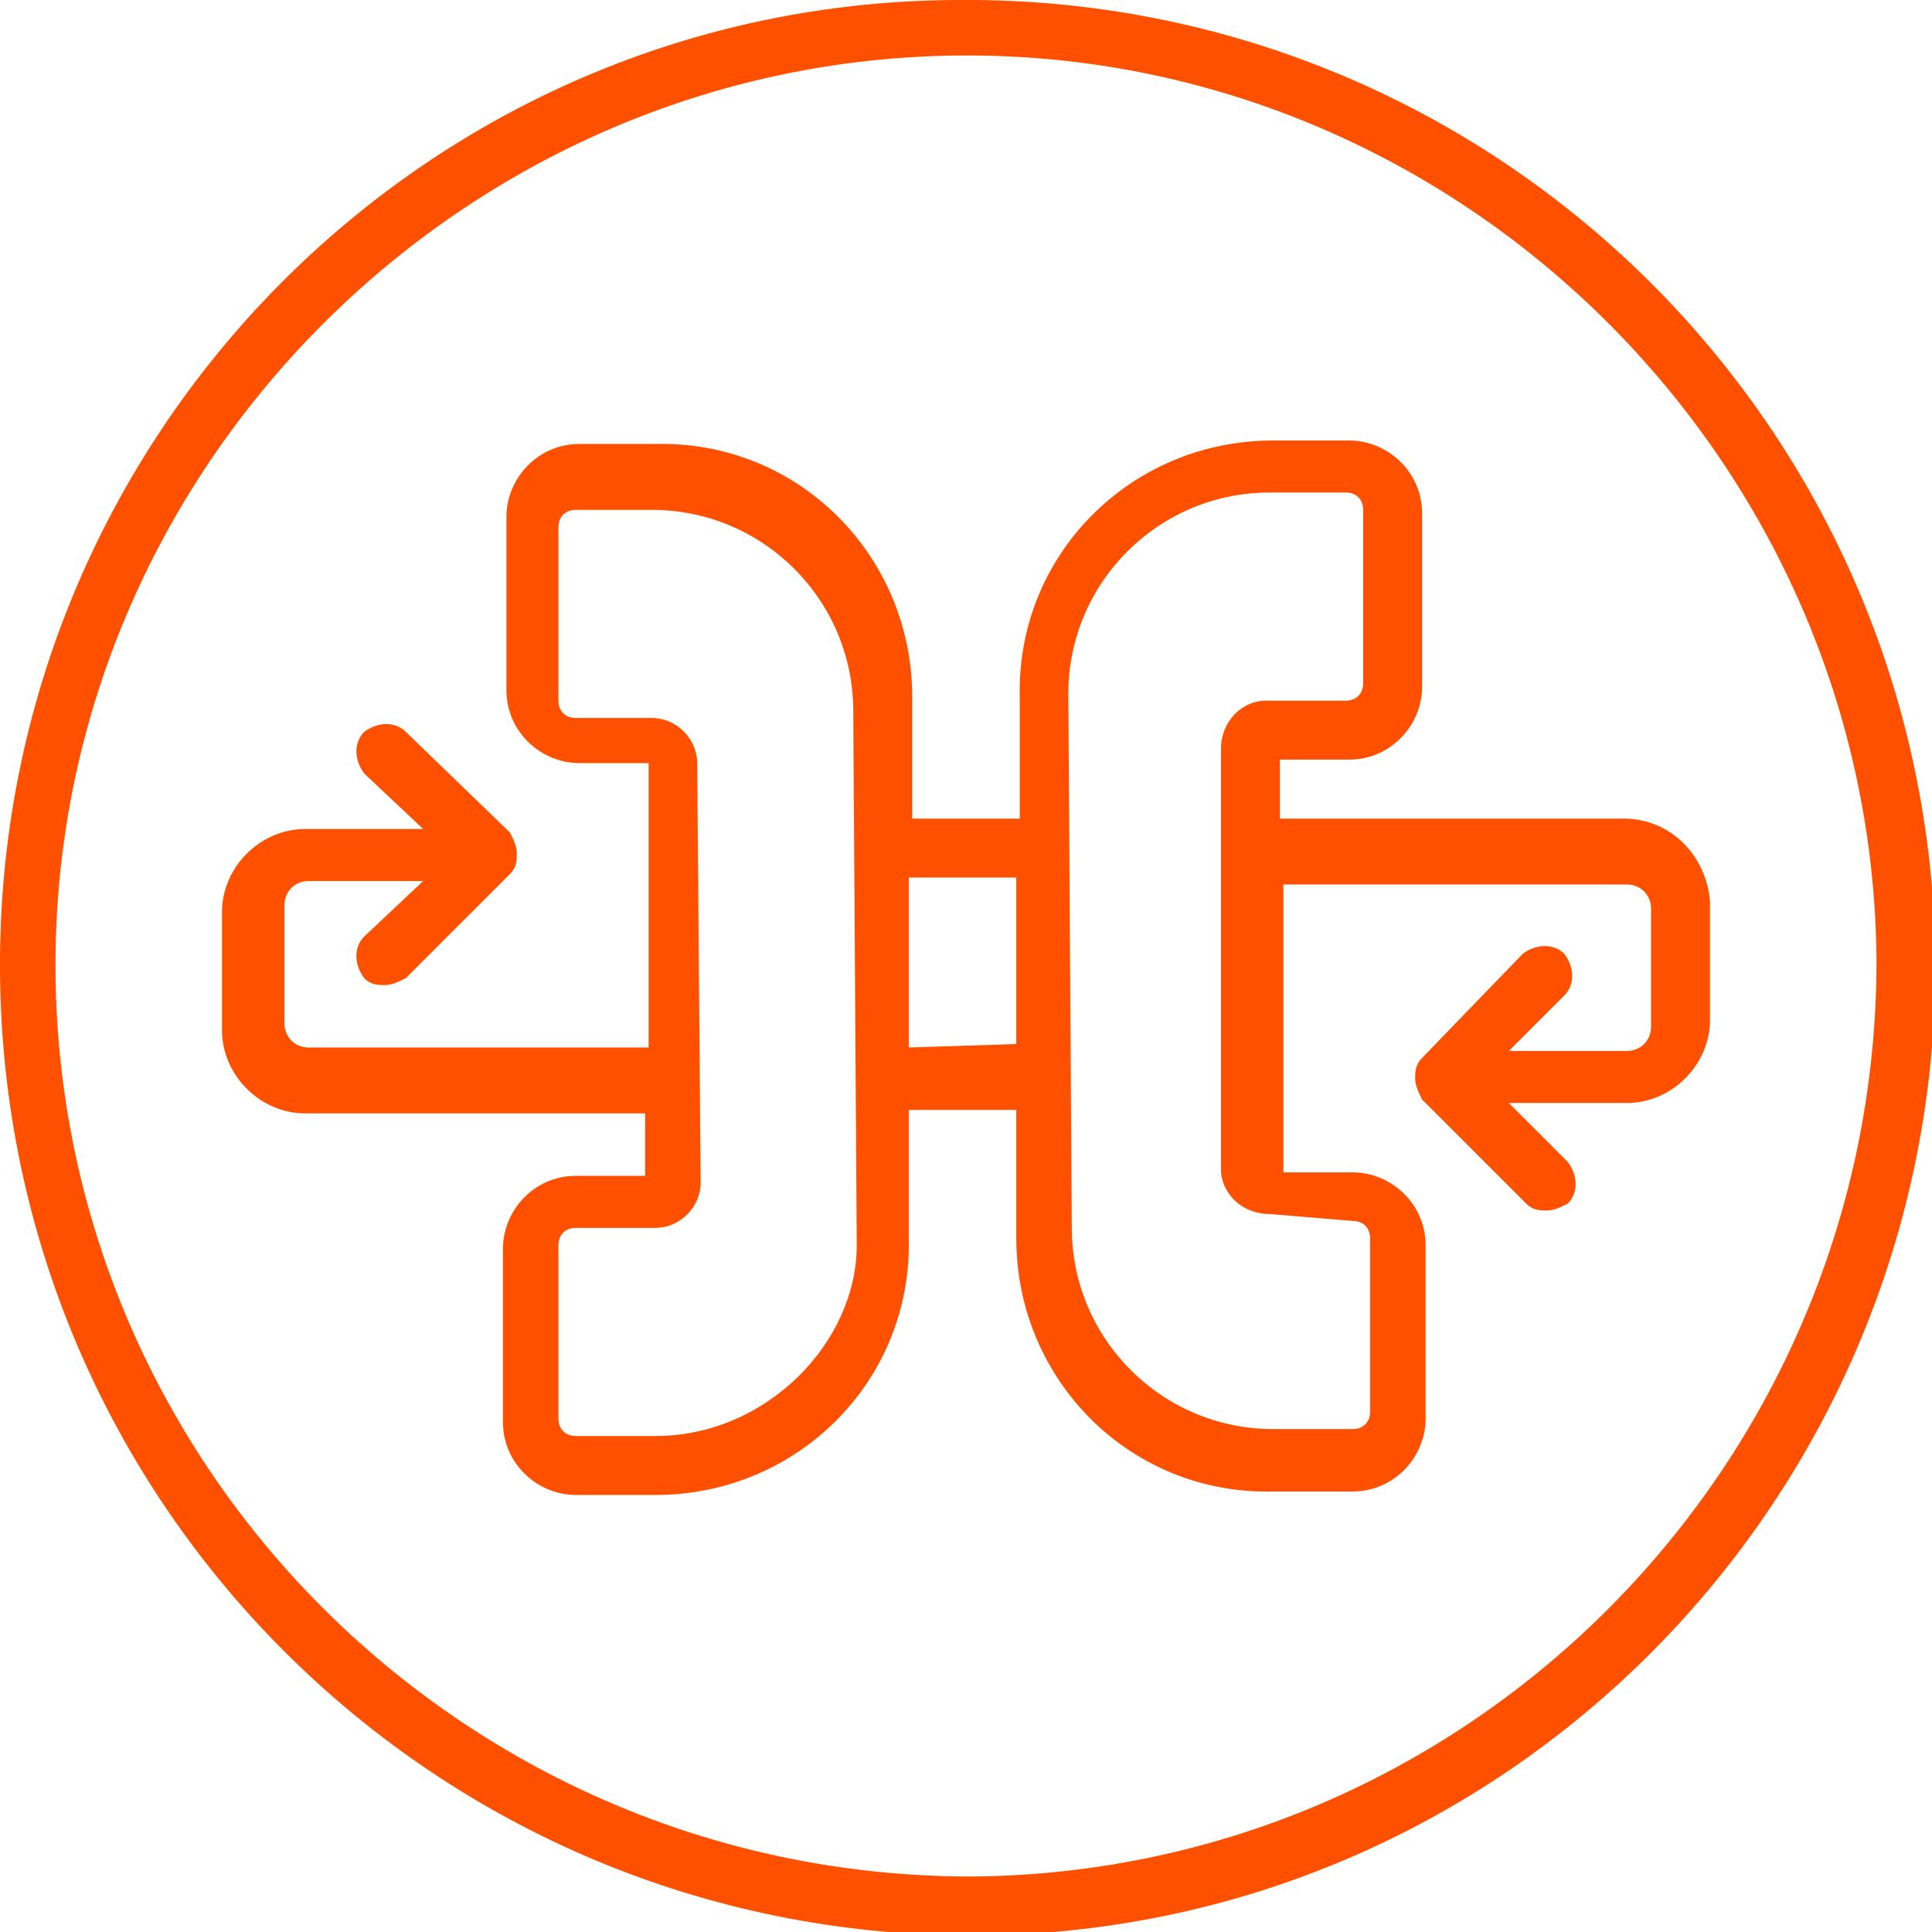 <?xml version="1.0" encoding="utf-8"?>
<!-- Generator: Adobe Illustrator 19.1.0, SVG Export Plug-In . SVG Version: 6.00 Build 0)  -->
<svg version="1.1" id="Layer_1" xmlns="http://www.w3.org/2000/svg" xmlns:xlink="http://www.w3.org/1999/xlink" x="0px" y="0px"
	 viewBox="0 0 55.7 55.7" style="enable-background:new 0 0 55.7 55.7;" xml:space="preserve">
<style type="text/css">
	.st0{clip-path:url(#SVGID_2_);fill:#FF5000;}
</style>
<g>
	<defs>
		<rect id="SVGID_1_" x="0" y="0" width="55.8" height="55.8"/>
	</defs>
	<clipPath id="SVGID_2_">
		<use xlink:href="#SVGID_1_"  style="overflow:visible;"/>
	</clipPath>
	<path class="st0" d="M28,54.1C13.5,54.1,1.7,42.4,1.6,28S13.3,1.7,27.7,1.6S54,13.3,54.1,27.7C54.1,42.2,42.4,54,28,54.1 M27.7,0
		C12.3,0-0.1,12.6,0,28s12.6,27.8,28,27.8s27.8-12.6,27.8-28C55.7,12.3,43.1-0.1,27.7,0"/>
	<path class="st0" d="M39,35.2c0.3,0,0.5,0.2,0.5,0.5l0,5c0,0.3-0.2,0.5-0.5,0.5l-2.3,0c-3.2,0-5.8-2.6-5.8-5.8l-0.1-15.4
		c0-3.2,2.6-5.8,5.8-5.8l2.2,0c0.3,0,0.5,0.2,0.5,0.5l0,5c0,0.3-0.2,0.5-0.5,0.5l-2.3,0c-0.7,0-1.3,0.6-1.3,1.4l0,1.9l0,1.1l0,9.1
		c0,0.7,0.6,1.3,1.4,1.3L39,35.2z M26.2,30.2l0-4.9l3.1,0l0,4.8L26.2,30.2z M18.9,41.4l-2.3,0c-0.3,0-0.5-0.2-0.5-0.5l0-5
		c0-0.3,0.2-0.5,0.5-0.5l2.3,0c0.7,0,1.3-0.6,1.3-1.3l-0.1-12.1c0-0.7-0.6-1.3-1.3-1.3l-2.2,0c-0.3,0-0.5-0.2-0.5-0.5l0-5
		c0-0.3,0.2-0.5,0.5-0.5l2.2,0c3.2,0,5.8,2.6,5.8,5.8l0.1,15.4C24.7,38.7,22.1,41.4,18.9,41.4 M46.8,23.6l-9.9,0l0-1.7l2,0
		c1.2,0,2.1-1,2.1-2.1l0-5c0-1.2-1-2.1-2.1-2.1l-2.2,0c-4.1,0-7.4,3.3-7.3,7.4l0,3.5l-3.1,0l0-3.5c0-4.1-3.3-7.4-7.4-7.3l-2.2,0
		c-1.2,0-2.1,1-2.1,2.1l0,5c0,1.2,1,2.1,2.1,2.1l2,0l0,8.2l-9.8,0c-0.4,0-0.7-0.3-0.7-0.7l0-3.4c0-0.4,0.3-0.7,0.7-0.7l3.3,0
		L10.5,27c-0.3,0.3-0.3,0.8,0,1.2c0.2,0.2,0.4,0.2,0.6,0.2c0.2,0,0.4-0.1,0.6-0.2l3-3c0,0,0,0,0,0c0.2-0.2,0.2-0.4,0.2-0.6
		c0-0.2-0.1-0.4-0.2-0.6c0,0,0,0,0,0l-3-2.9c-0.3-0.3-0.8-0.3-1.2,0c-0.3,0.3-0.3,0.8,0,1.2l1.7,1.6l-3.4,0c-1.3,0-2.4,1.1-2.4,2.4
		l0,3.4c0,1.3,1.1,2.4,2.4,2.4l9.8,0l0,1.8l-2,0c-1.2,0-2.1,1-2.1,2.1l0,5c0,1.2,1,2.1,2.1,2.1l2.3,0c4.1,0,7.4-3.3,7.3-7.4l0-3.7
		l3.1,0l0,3.7c0,4.1,3.3,7.4,7.4,7.3l2.3,0c1.2,0,2.1-1,2.1-2.1l0-5c0-1.2-1-2.1-2.1-2.1l-2,0l0-8.3l9.9,0c0.4,0,0.7,0.3,0.7,0.7
		l0,3.4c0,0.4-0.3,0.7-0.7,0.7l-3.4,0l1.6-1.6c0.3-0.3,0.3-0.8,0-1.2c-0.3-0.3-0.8-0.3-1.2,0l-2.9,3c0,0,0,0,0,0
		c-0.2,0.2-0.2,0.4-0.2,0.6c0,0.2,0.1,0.4,0.2,0.6c0,0,0,0,0,0l3,3c0.2,0.2,0.4,0.2,0.6,0.2c0.2,0,0.4-0.1,0.6-0.2
		c0.3-0.3,0.3-0.8,0-1.2l-1.7-1.7l3.4,0c1.3,0,2.4-1.1,2.4-2.4l0-3.4C49.2,24.7,48.2,23.6,46.8,23.6"/>
</g>
</svg>
